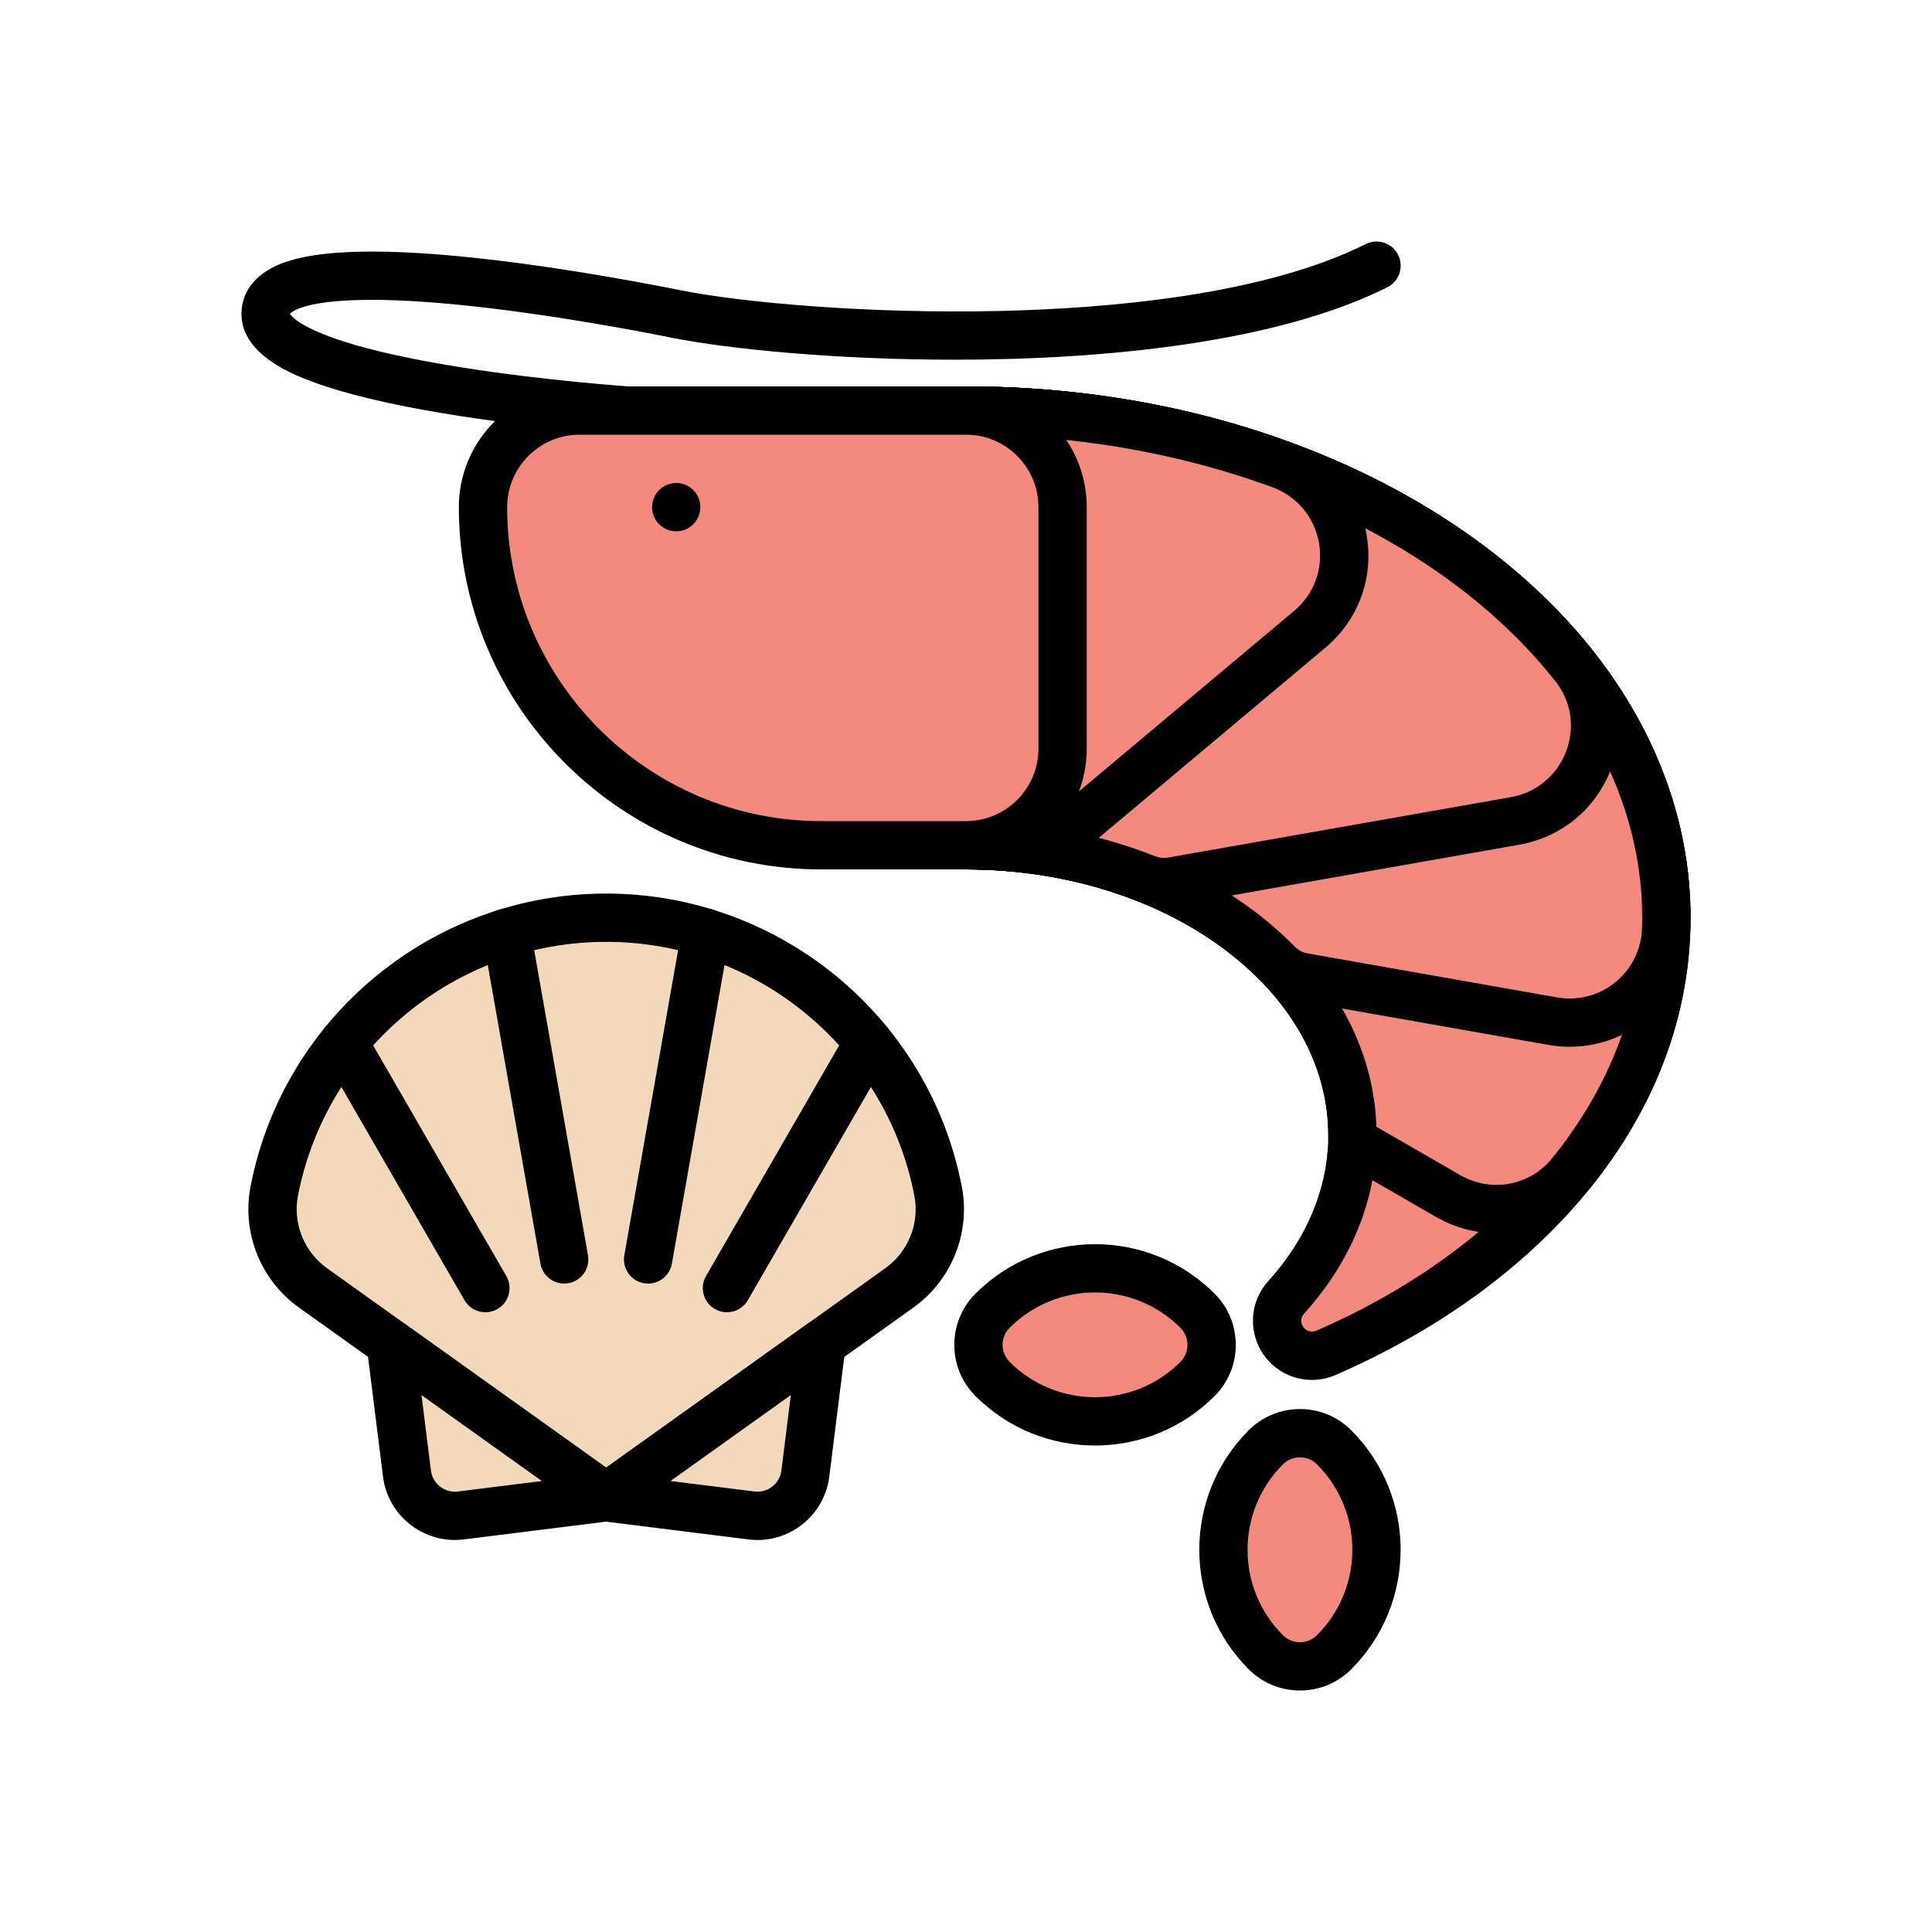 <?xml version="1.0" encoding="UTF-8"?>
<svg id="Layer_2" data-name="Layer 2" xmlns="http://www.w3.org/2000/svg" viewBox="0 0 800 800">
  <defs>
    <style>
      .cls-1 {
        fill: #f4d8ba;
      }

      .cls-1, .cls-2, .cls-3, .cls-4, .cls-5 {
        stroke-width: 0px;
      }

      .cls-3 {
        fill: none;
      }

      .cls-4 {
        fill: #fff;
      }

      .cls-5 {
        fill: #f4897d;
      }
    </style>
  </defs>
  <g id="_해산물" data-name="해산물">
    <g id="_해산물-2" data-name="해산물">
      <g id="hover">
        <g>
          <g>
            <g>
              <path class="cls-5" d="M433.43,516.88h0c33.11,0,60,26.89,60,60h0c0,11.04-8.96,20-20,20h0c-33.11,0-60-26.89-60-60h0c0-11.04,8.96-20,20-20Z" transform="translate(1167.83 630.02) rotate(135)"/>
              <path class="cls-2" d="M453.43,598.56c-17.93,0-35.85-6.82-49.5-20.47-11.7-11.7-11.7-30.73,0-42.43,27.29-27.29,71.7-27.29,99,0,11.7,11.7,11.7,30.73,0,42.43-13.65,13.65-31.57,20.47-49.5,20.47ZM453.43,535.18c-12.8,0-25.61,4.87-35.36,14.62-3.9,3.9-3.9,10.24,0,14.14,19.5,19.49,51.22,19.5,70.71,0,3.9-3.9,3.9-10.24,0-14.14-9.75-9.75-22.55-14.62-35.35-14.62Z"/>
            </g>
            <g>
              <path class="cls-5" d="M558.28,601.73h0c11.04,0,20,8.96,20,20h0c0,33.11-26.89,60-60,60h0c-11.04,0-20-8.96-20-20h0c0-33.11,26.89-60,60-60Z" transform="translate(1372.68 714.88) rotate(135)"/>
              <path class="cls-2" d="M538.28,700c-7.68,0-15.36-2.92-21.21-8.77-27.29-27.29-27.29-71.7,0-99,11.7-11.7,30.73-11.7,42.43,0,27.29,27.29,27.29,71.7,0,99-5.85,5.85-13.53,8.77-21.21,8.77ZM538.28,603.45c-2.56,0-5.12.97-7.07,2.92-19.5,19.49-19.5,51.22,0,70.71,3.9,3.9,10.24,3.9,14.14,0,19.5-19.49,19.5-51.22,0-70.71-1.95-1.95-4.51-2.92-7.07-2.92Z"/>
            </g>
          </g>
          <path class="cls-2" d="M260.01,180c-.22,0-.45,0-.68-.02-1.55-.1-38.42-2.6-75.98-8.86-22.38-3.73-40.34-8.04-53.36-12.82-7.42-2.72-30-11-30-28.29,0-6.24,2.68-11.73,7.75-15.89,7.39-6.06,23.89-13.49,81.57-8.07,35.87,3.37,73.43,10.32,92.63,14.16,24.89,4.98,76.67,9.78,131.57,8.56,46.12-1.02,109.93-6.66,152-27.7,4.94-2.47,10.95-.47,13.42,4.47,2.47,4.94.47,10.95-4.47,13.42-45.66,22.83-116.36,29.99-179.12,29.99-49.33,0-93.75-4.42-117.31-9.13-16.29-3.26-58.22-11.17-95.8-14.32-52.39-4.39-61.2,3.32-62.18,4.44.9,1.54,9.31,12.32,70.44,22.09,35.29,5.64,69.82,7.98,70.17,8.01,5.51.37,9.68,5.13,9.31,10.64-.35,5.28-4.75,9.34-9.97,9.34Z"/>
          <g>
            <g>
              <path class="cls-1" d="M388.43,493.15c2.98,15.36-3.3,31.04-16.03,40.13l-32.17,22.98-89.22,63.73-121.4-86.71c-12.73-9.09-19.02-24.78-16.03-40.13,12.52-64.48,69.29-113.16,137.43-113.16s124.91,48.68,137.43,113.15Z"/>
              <path class="cls-2" d="M251,630c-2.04,0-4.07-.62-5.81-1.86l-121.4-86.71c-15.89-11.35-23.75-31.04-20.04-50.18,13.64-70.26,75.57-121.25,147.25-121.25s133.6,51,147.25,121.25h0c3.72,19.13-4.15,38.83-20.04,50.18l-121.39,86.71c-1.74,1.24-3.78,1.86-5.81,1.86ZM251,390c-62.12,0-115.79,44.19-127.61,105.06-2.23,11.47,2.49,23.28,12.03,30.09l115.58,82.56,115.58-82.56c9.54-6.81,14.26-18.62,12.03-30.09h0c-11.82-60.88-65.49-105.06-127.61-105.06Z"/>
            </g>
            <g>
              <path class="cls-1" d="M340.22,556.27l-6.74,53.89c-1.37,10.96-11.37,18.73-22.33,17.36l-60.16-7.52,89.22-63.73Z"/>
              <path class="cls-2" d="M313.66,637.68c-1.24,0-2.48-.08-3.74-.23l-60.16-7.52c-4.09-.51-7.44-3.48-8.45-7.47-1.01-3.99.53-8.2,3.88-10.59l89.22-63.73c3.23-2.31,7.52-2.49,10.93-.45,3.41,2.03,5.3,5.89,4.8,9.83l-6.74,53.89c-1.9,15.16-14.85,26.28-29.75,26.28ZM277.65,613.25l34.75,4.34c5.48.68,10.48-3.21,11.16-8.68l3.91-31.25-49.82,35.58Z"/>
            </g>
            <g>
              <path class="cls-1" d="M161.78,556.27l6.74,53.89c1.37,10.96,11.37,18.73,22.33,17.36l60.16-7.52-89.22-63.73Z"/>
              <path class="cls-2" d="M188.34,637.68c-14.9,0-27.85-11.12-29.75-26.28l-6.74-53.89c-.49-3.94,1.39-7.8,4.8-9.83,3.41-2.03,7.7-1.85,10.93.45l89.22,63.73c3.35,2.39,4.89,6.6,3.88,10.59-1.01,3.99-4.37,6.96-8.45,7.47l-60.16,7.52c-1.26.16-2.51.23-3.74.23ZM174.53,577.67l3.91,31.25c.68,5.47,5.7,9.37,11.16,8.68l34.75-4.34-49.82-35.58Z"/>
            </g>
            <g>
              <g>
                <line class="cls-4" x1="268.37" y1="521.5" x2="292.23" y2="386.18"/>
                <path class="cls-2" d="M268.38,531.5c-.58,0-1.16-.05-1.75-.15-5.44-.96-9.07-6.15-8.11-11.58l23.86-135.32c.96-5.44,6.14-9.07,11.58-8.11,5.44.96,9.07,6.15,8.11,11.58l-23.86,135.32c-.86,4.85-5.08,8.27-9.84,8.27Z"/>
              </g>
              <g>
                <line class="cls-4" x1="359.68" y1="431.75" x2="301.01" y2="533.38"/>
                <path class="cls-2" d="M301,543.38c-1.7,0-3.42-.43-4.99-1.34-4.78-2.76-6.42-8.88-3.66-13.66l58.67-101.63c2.76-4.78,8.88-6.42,13.66-3.66,4.78,2.76,6.42,8.88,3.66,13.66l-58.67,101.63c-1.85,3.21-5.21,5-8.67,5Z"/>
              </g>
              <g>
                <line class="cls-4" x1="200.99" y1="533.38" x2="142.32" y2="431.75"/>
                <path class="cls-2" d="M201,543.38c-3.46,0-6.82-1.79-8.67-5l-58.67-101.63c-2.76-4.78-1.12-10.9,3.66-13.66,4.78-2.76,10.9-1.12,13.66,3.66l58.67,101.63c2.76,4.78,1.12,10.9-3.66,13.66-1.57.91-3.29,1.34-4.99,1.34Z"/>
              </g>
              <g>
                <line class="cls-4" x1="209.77" y1="386.18" x2="233.63" y2="521.5"/>
                <path class="cls-2" d="M233.62,531.5c-4.76,0-8.98-3.41-9.84-8.27l-23.86-135.32c-.96-5.44,2.67-10.63,8.11-11.58,5.44-.96,10.63,2.67,11.58,8.11l23.86,135.32c.96,5.44-2.67,10.63-8.11,11.58-.59.1-1.17.15-1.75.15Z"/>
              </g>
            </g>
          </g>
          <g>
            <path class="cls-5" d="M400,170c20.34,0,40.2,1.52,59.36,4.41,30.41,4.57,59.07,12.6,85.17,23.49,86.94,36.25,145.47,104.24,145.47,182.1s-56.51,143.48-140.98,180.19c-6.14,2.67-13.3.76-17.32-4.59h0c-4.14-5.52-3.82-13.2.8-18.32,16.81-18.58,26.85-40.89,27.47-64.92.02-.78.03-1.57.03-2.36,0-24.6-9.87-47.48-26.81-66.52-13.7-15.4-32.01-28.28-53.45-37.54-14.4-6.22-30.21-10.81-46.99-13.42-10.57-1.65-21.53-2.52-32.75-2.52v-180Z"/>
            <path class="cls-2" d="M543.23,571.4c-7.5,0-14.78-3.47-19.53-9.8-7.01-9.34-6.43-22.39,1.39-31.03,15.74-17.4,24.35-37.62,24.89-58.47.02-.7.03-1.4.03-2.1,0-21.31-8.4-42.02-24.28-59.87-12.7-14.27-29.97-26.38-49.94-35.01-13.9-6-28.89-10.28-44.56-12.72-10.21-1.59-20.71-2.4-31.21-2.4-5.52,0-10-4.48-10-10s4.48-10,10-10c11.53,0,23.07.89,34.29,2.64,17.34,2.7,33.96,7.45,49.41,14.12,22.64,9.78,42.33,23.63,56.96,40.07,19.19,21.57,29.34,46.87,29.34,73.17,0,.88-.01,1.76-.03,2.62-.67,25.69-11.06,50.37-30.05,71.36-1.4,1.55-1.5,3.91-.22,5.61,1.25,1.66,3.44,2.25,5.34,1.42,83.25-36.17,134.97-101.7,134.97-171.01s-53.38-137.04-139.32-172.87c-25.82-10.77-53.68-18.45-82.81-22.83-18.91-2.85-38.38-4.3-57.87-4.3-5.52,0-10-4.48-10-10s4.48-10,10-10c20.49,0,40.96,1.52,60.85,4.52,30.75,4.62,60.2,12.75,87.53,24.15,44.93,18.73,82.7,45.83,109.24,78.35,27.73,33.99,42.38,73.06,42.38,112.97s-14.18,77.7-41,111.27c-25.66,32.11-62.31,59.11-105.99,78.09-3.17,1.38-6.49,2.04-9.77,2.04Z"/>
          </g>
          <g>
            <path class="cls-5" d="M400,170c20.34,0,40.2,1.52,59.36,4.41,30.41,4.57,59.07,12.6,85.17,23.49,86.94,36.25,145.47,104.24,145.47,182.1,0,38.6-14.39,74.78-39.49,105.86-12.32,15.26-34,19.14-50.98,9.33l-37.52-21.66c-1.24-.71-2-2.04-2-3.46v-.07c0-24.6-9.87-47.48-26.81-66.52-13.7-15.4-32.01-28.28-53.45-37.54-14.4-6.22-30.21-10.81-46.99-13.42-10.57-1.65-21.53-2.52-32.75-2.52v-180Z"/>
            <path class="cls-2" d="M619.69,510.65c-8.56,0-17.23-2.21-25.17-6.8l-37.52-21.66c-4.32-2.49-7-7.14-7-12.12,0-21.38-8.4-42.09-24.28-59.94-12.7-14.27-29.97-26.38-49.94-35.01-13.9-6-28.89-10.28-44.56-12.72-10.21-1.59-20.71-2.4-31.21-2.4-5.52,0-10-4.48-10-10s4.48-10,10-10c11.53,0,23.07.89,34.29,2.64,17.34,2.7,33.96,7.45,49.41,14.12,22.64,9.78,42.33,23.63,56.96,40.07,18.36,20.63,28.44,44.68,29.28,69.74l34.58,19.96c12.88,7.44,28.94,4.51,38.2-6.95,24.39-30.2,37.27-64.63,37.27-99.58,0-70.8-53.38-137.04-139.32-172.87-25.82-10.77-53.68-18.45-82.81-22.83-18.91-2.85-38.38-4.3-57.87-4.3-5.52,0-10-4.48-10-10s4.48-10,10-10c20.49,0,40.96,1.52,60.85,4.52,30.75,4.62,60.2,12.75,87.53,24.15,44.93,18.73,82.7,45.83,109.24,78.35,27.73,33.99,42.38,73.06,42.38,112.97s-14.42,78.36-41.71,112.15c-9.76,12.08-24.01,18.51-38.59,18.51Z"/>
          </g>
          <g>
            <path class="cls-5" d="M400,170c20.34,0,40.2,1.52,59.36,4.41,30.41,4.57,59.07,12.6,85.17,23.49,86.94,36.25,145.47,104.24,145.47,182.1,0,1.57-.02,3.13-.07,4.69-.74,24.36-22.94,42.38-46.94,38.15l-103.25-18.21c-4.09-.72-7.86-2.7-10.77-5.66-13.15-13.41-29.93-24.69-49.24-33.03-14.4-6.22-30.21-10.81-46.99-13.42-10.57-1.65-21.53-2.52-32.75-2.52v-180Z"/>
            <path class="cls-2" d="M649.96,433.45c-2.89,0-5.8-.25-8.7-.76l-103.25-18.21c-6.19-1.09-11.78-4.03-16.17-8.51-12.19-12.44-28.12-23.11-46.06-30.85-13.9-6-28.89-10.28-44.56-12.72-10.21-1.59-20.71-2.4-31.21-2.4-5.52,0-10-4.48-10-10s4.48-10,10-10c11.53,0,23.07.89,34.29,2.64,17.34,2.7,33.96,7.45,49.41,14.12,20.59,8.89,38.22,20.74,52.41,35.21,1.45,1.48,3.31,2.45,5.36,2.82l103.25,18.21c8.59,1.51,17.4-.77,24.16-6.28,6.75-5.49,10.78-13.63,11.04-22.33.04-1.46.07-2.94.07-4.39,0-70.8-53.38-137.04-139.32-172.87-25.82-10.77-53.68-18.45-82.81-22.83-18.91-2.85-38.38-4.3-57.87-4.3-5.52,0-10-4.48-10-10s4.48-10,10-10c20.49,0,40.96,1.52,60.85,4.52,30.75,4.62,60.2,12.75,87.53,24.15,44.93,18.73,82.7,45.83,109.24,78.35,27.73,33.99,42.38,73.06,42.38,112.97,0,1.65-.03,3.33-.08,4.99-.44,14.5-7.15,28.08-18.41,37.24-8.99,7.32-20.15,11.22-31.56,11.22Z"/>
          </g>
          <g>
            <path class="cls-5" d="M400,170c107.86,0,201.96,42.64,251.92,105.91,18.7,23.68,5.12,58.77-24.59,64.01l-141.87,25.01c-3.66.65-7.42.24-10.88-1.13-12.99-5.14-27.03-8.98-41.83-11.28-10.57-1.65-21.53-2.52-32.75-2.52v-180Z"/>
            <path class="cls-2" d="M482.02,375.23c-3.78,0-7.55-.72-11.12-2.13-12.5-4.95-25.85-8.55-39.68-10.7-10.21-1.59-20.71-2.4-31.21-2.4-5.52,0-10-4.48-10-10s4.48-10,10-10c11.53,0,23.07.89,34.29,2.64,15.29,2.38,30.08,6.37,43.97,11.87,1.76.7,3.65.9,5.47.58l141.87-25.01c10.52-1.85,19.08-8.94,22.89-18.94,3.77-9.9,2.12-20.75-4.41-29.02-49.73-62.98-143.25-102.11-244.08-102.11-5.52,0-10-4.48-10-10s4.48-10,10-10c53.41,0,105.84,10.39,151.62,30.04,44.78,19.22,82.17,46.77,108.15,79.67,10.94,13.85,13.71,32,7.41,48.54-6.34,16.65-20.59,28.43-38.11,31.52l-141.87,25.01c-1.71.3-3.45.45-5.18.45Z"/>
          </g>
          <g>
            <path class="cls-5" d="M400,170c46.8,0,91,8.02,130.13,22.28,29.01,10.57,35.85,48.45,12.2,68.3l-102.82,86.27c-4.19,3.52-9.65,5.17-15.08,4.55-7.97-.92-16.13-1.39-24.43-1.39v-180Z"/>
            <path class="cls-2" d="M426.66,361.52c-1.12,0-2.25-.06-3.37-.19-7.66-.88-15.49-1.33-23.29-1.33-5.52,0-10-4.48-10-10s4.48-10,10-10c8.56,0,17.16.49,25.57,1.46,2.69.31,5.42-.52,7.51-2.27l102.82-86.27c8.29-6.96,12.12-17.47,10.25-28.11-1.89-10.74-9.16-19.38-19.44-23.13-39.48-14.38-82.11-21.67-126.71-21.67-5.52,0-10-4.48-10-10s4.48-10,10-10c46.94,0,91.87,7.7,133.55,22.88,17.08,6.22,29.15,20.6,32.3,38.45,3.13,17.76-3.26,35.29-17.09,46.9l-102.82,86.27c-5.41,4.54-12.29,7.01-19.28,7.01Z"/>
          </g>
          <g>
            <path class="cls-5" d="M240,170h160c22.08,0,40,17.92,40,40v100c0,22.08-17.92,40-40,40h-60c-77.27,0-140-62.73-140-140h0c0-22.08,17.92-40,40-40Z"/>
            <path class="cls-2" d="M400,360h-60c-82.71,0-150-67.29-150-150,0-27.57,22.43-50,50-50h160c27.57,0,50,22.43,50,50v100c0,27.57-22.43,50-50,50ZM240,180c-16.54,0-30,13.46-30,30,0,71.68,58.32,130,130,130h60c16.54,0,30-13.46,30-30v-100c0-16.54-13.46-30-30-30h-160Z"/>
          </g>
          <circle class="cls-2" cx="280" cy="210" r="10"/>
        </g>
      </g>
      <rect id="frame" class="cls-3" width="800" height="800"/>
    </g>
  </g>
</svg>